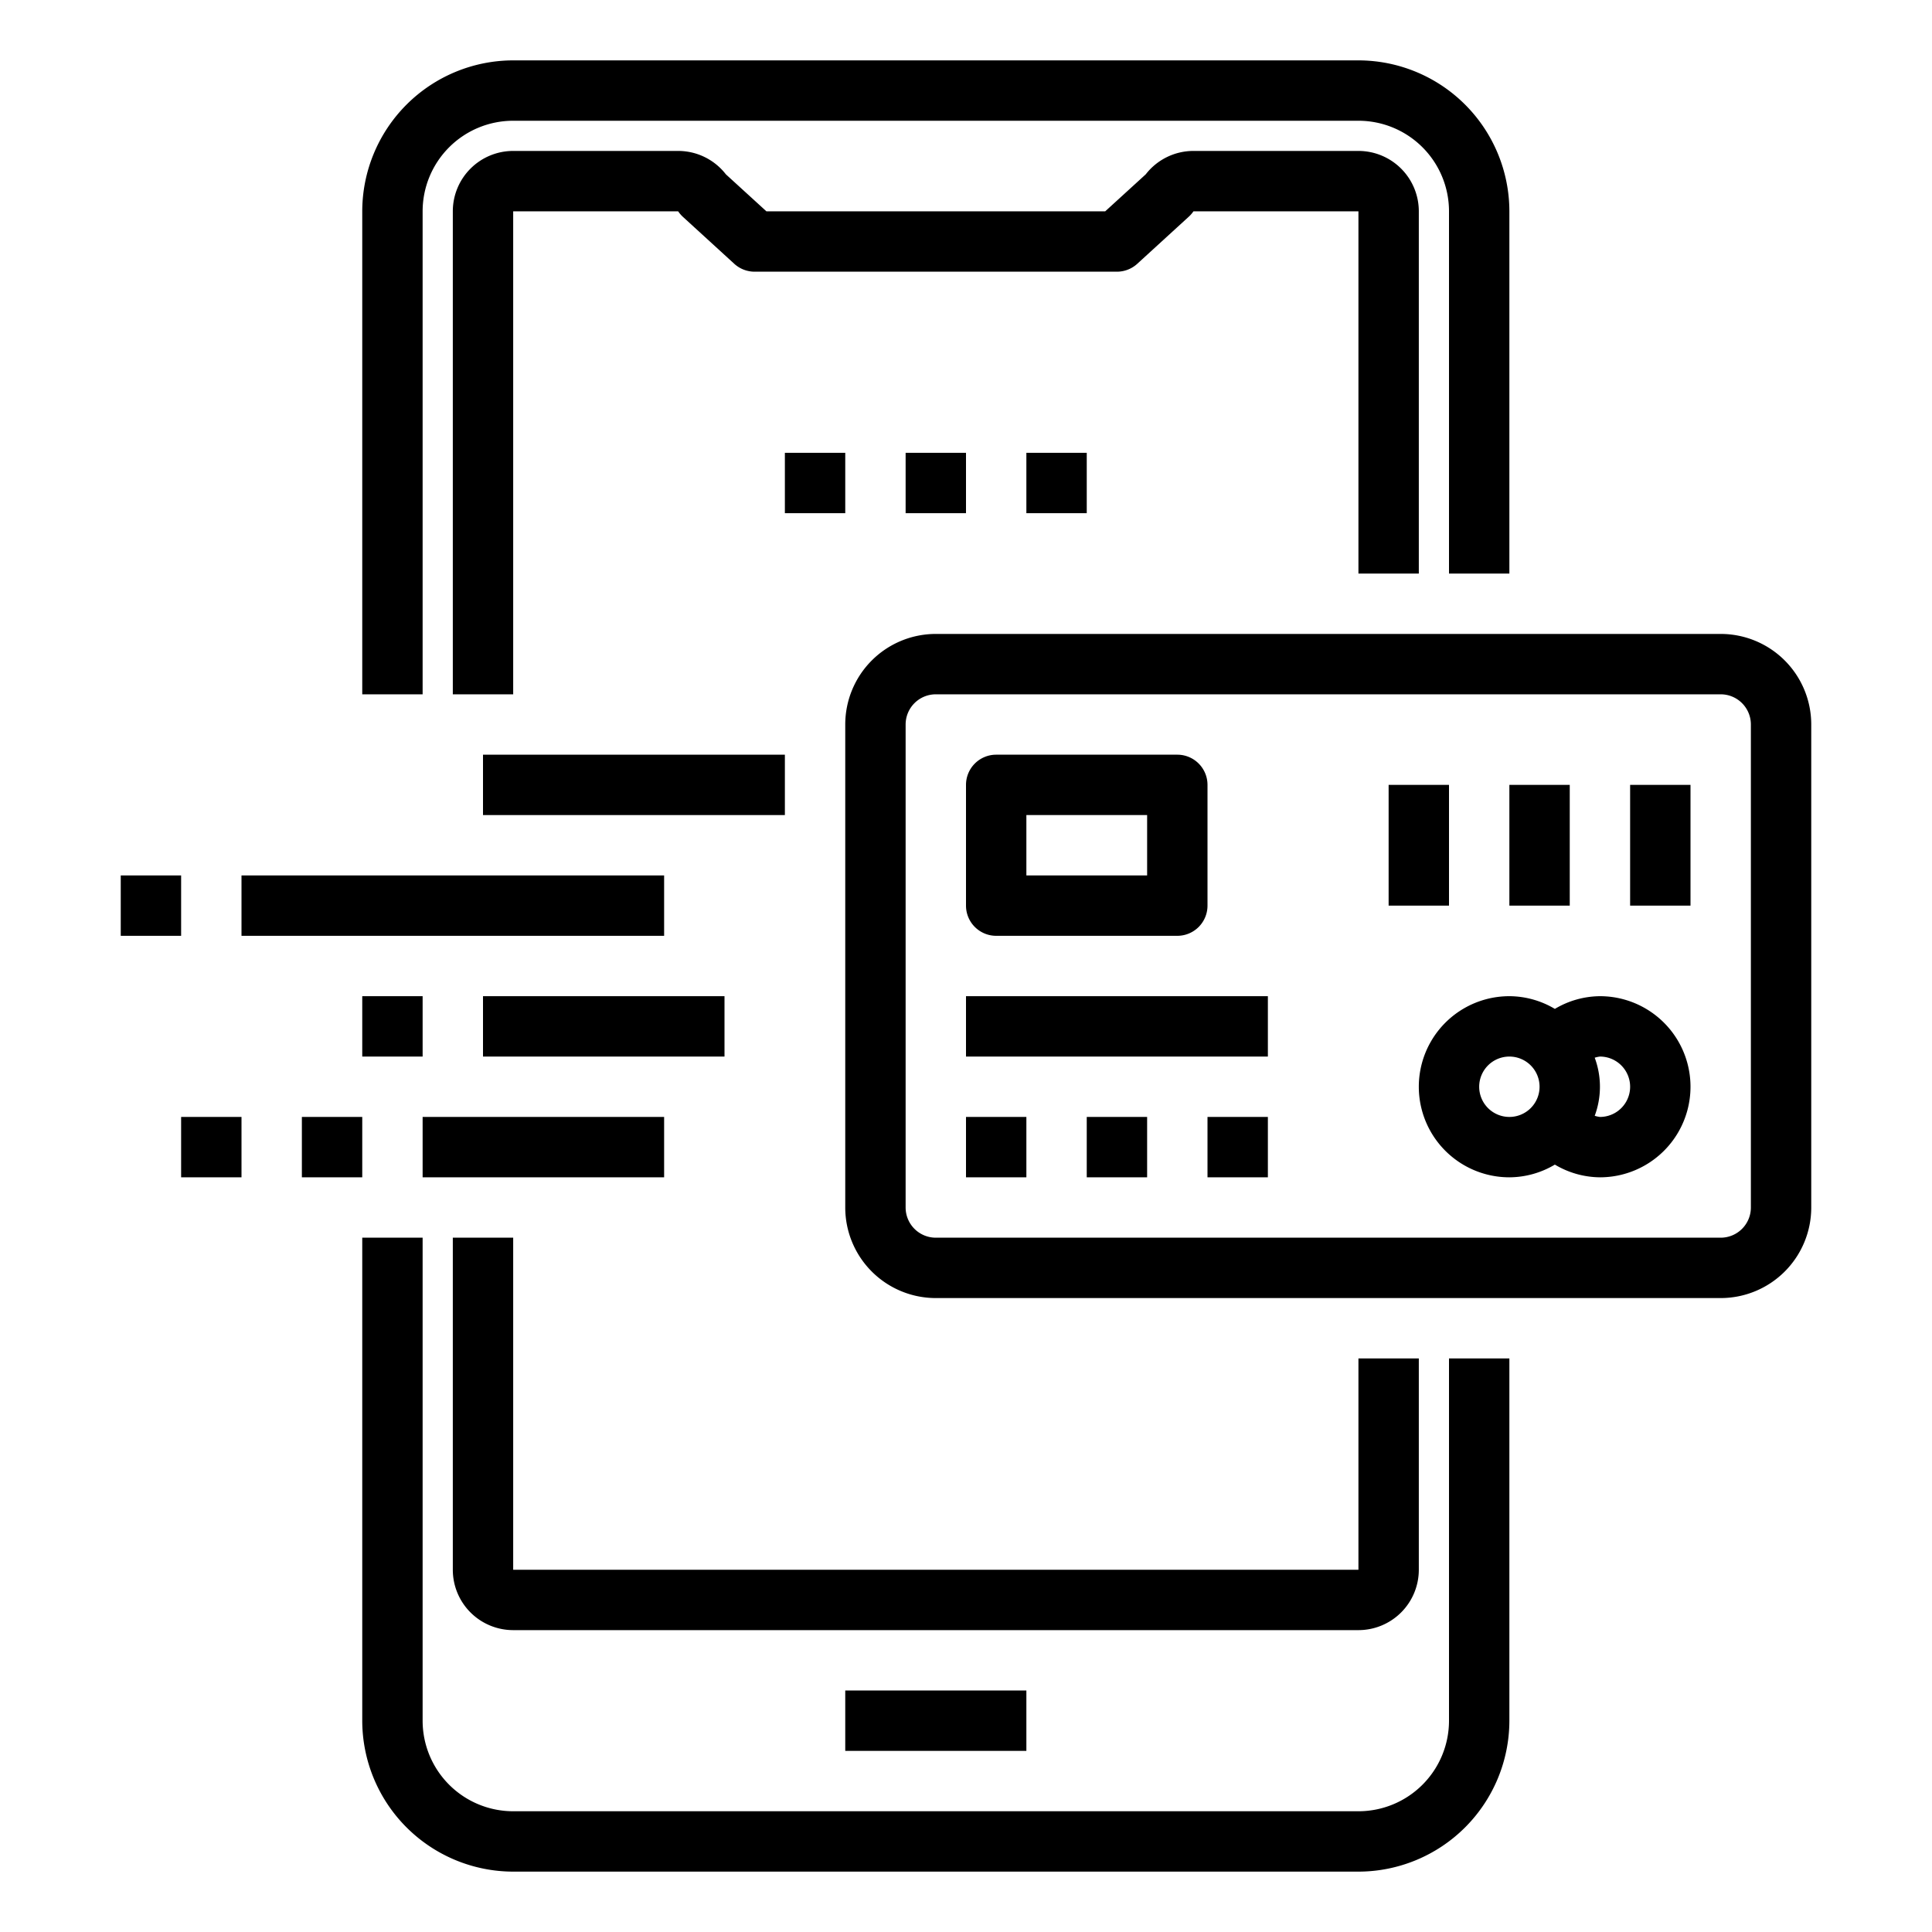 <svg xmlns="http://www.w3.org/2000/svg" viewBox="0 0 64 64" x="0px" y="0px"><g data-name="Money Transfer"><path d="M48,57a3,3,0,0,1-3,3H17a3,3,0,0,1-3-3V41H12V57a5.006,5.006,0,0,0,5,5H45a5.006,5.006,0,0,0,5-5V45H48Z"></path><path d="M14,7a3,3,0,0,1,3-3H45a3,3,0,0,1,3,3V19h2V7a5.006,5.006,0,0,0-5-5H17a5.006,5.006,0,0,0-5,5V23h2Z"></path><path d="M47,19V7a2,2,0,0,0-2-2H39.535a2,2,0,0,0-1.581.775L36.612,7H25.388L24.046,5.775A2,2,0,0,0,22.465,5H17a2,2,0,0,0-2,2V23h2V7h5.465a1.025,1.025,0,0,0,.158.184l1.7,1.554A1,1,0,0,0,25,9H37a1,1,0,0,0,.674-.262l1.7-1.554A1.025,1.025,0,0,0,39.535,7H45V19Z"></path><path d="M47,52V45H45v7H17V41H15V52a2,2,0,0,0,2,2H45A2,2,0,0,0,47,52Z"></path><rect x="28" y="56" width="6" height="2"></rect><path d="M57,21H31a3,3,0,0,0-3,3V40a3,3,0,0,0,3,3H57a3,3,0,0,0,3-3V24A3,3,0,0,0,57,21Zm1,19a1,1,0,0,1-1,1H31a1,1,0,0,1-1-1V24a1,1,0,0,1,1-1H57a1,1,0,0,1,1,1Z"></path><path d="M53,33a2.956,2.956,0,0,0-1.493.421A2.965,2.965,0,0,0,50,33a3,3,0,0,0,0,6,2.965,2.965,0,0,0,1.507-.421A2.956,2.956,0,0,0,53,39a3,3,0,0,0,0-6Zm-3,4a1,1,0,1,1,1-1A1,1,0,0,1,50,37Zm3,0a.956.956,0,0,1-.173-.038,2.761,2.761,0,0,0,0-1.924A.956.956,0,0,1,53,35a1,1,0,0,1,0,2Z"></path><path d="M33,31h6a1,1,0,0,0,1-1V26a1,1,0,0,0-1-1H33a1,1,0,0,0-1,1v4A1,1,0,0,0,33,31Zm1-4h4v2H34Z"></path><rect x="54" y="26" width="2" height="4"></rect><rect x="50" y="26" width="2" height="4"></rect><rect x="46" y="26" width="2" height="4"></rect><rect x="32" y="37" width="2" height="2"></rect><rect x="36" y="37" width="2" height="2"></rect><rect x="40" y="37" width="2" height="2"></rect><rect x="32" y="33" width="10" height="2"></rect><rect x="16" y="25" width="10" height="2"></rect><rect x="8" y="29" width="14" height="2"></rect><rect x="4" y="29" width="2" height="2"></rect><rect x="16" y="33" width="8" height="2"></rect><rect x="12" y="33" width="2" height="2"></rect><rect x="14" y="37" width="8" height="2"></rect><rect x="10" y="37" width="2" height="2"></rect><rect x="6" y="37" width="2" height="2"></rect><rect x="30" y="15" width="2" height="2"></rect><rect x="34" y="15" width="2" height="2"></rect><rect x="26" y="15" width="2" height="2"></rect></g></svg>